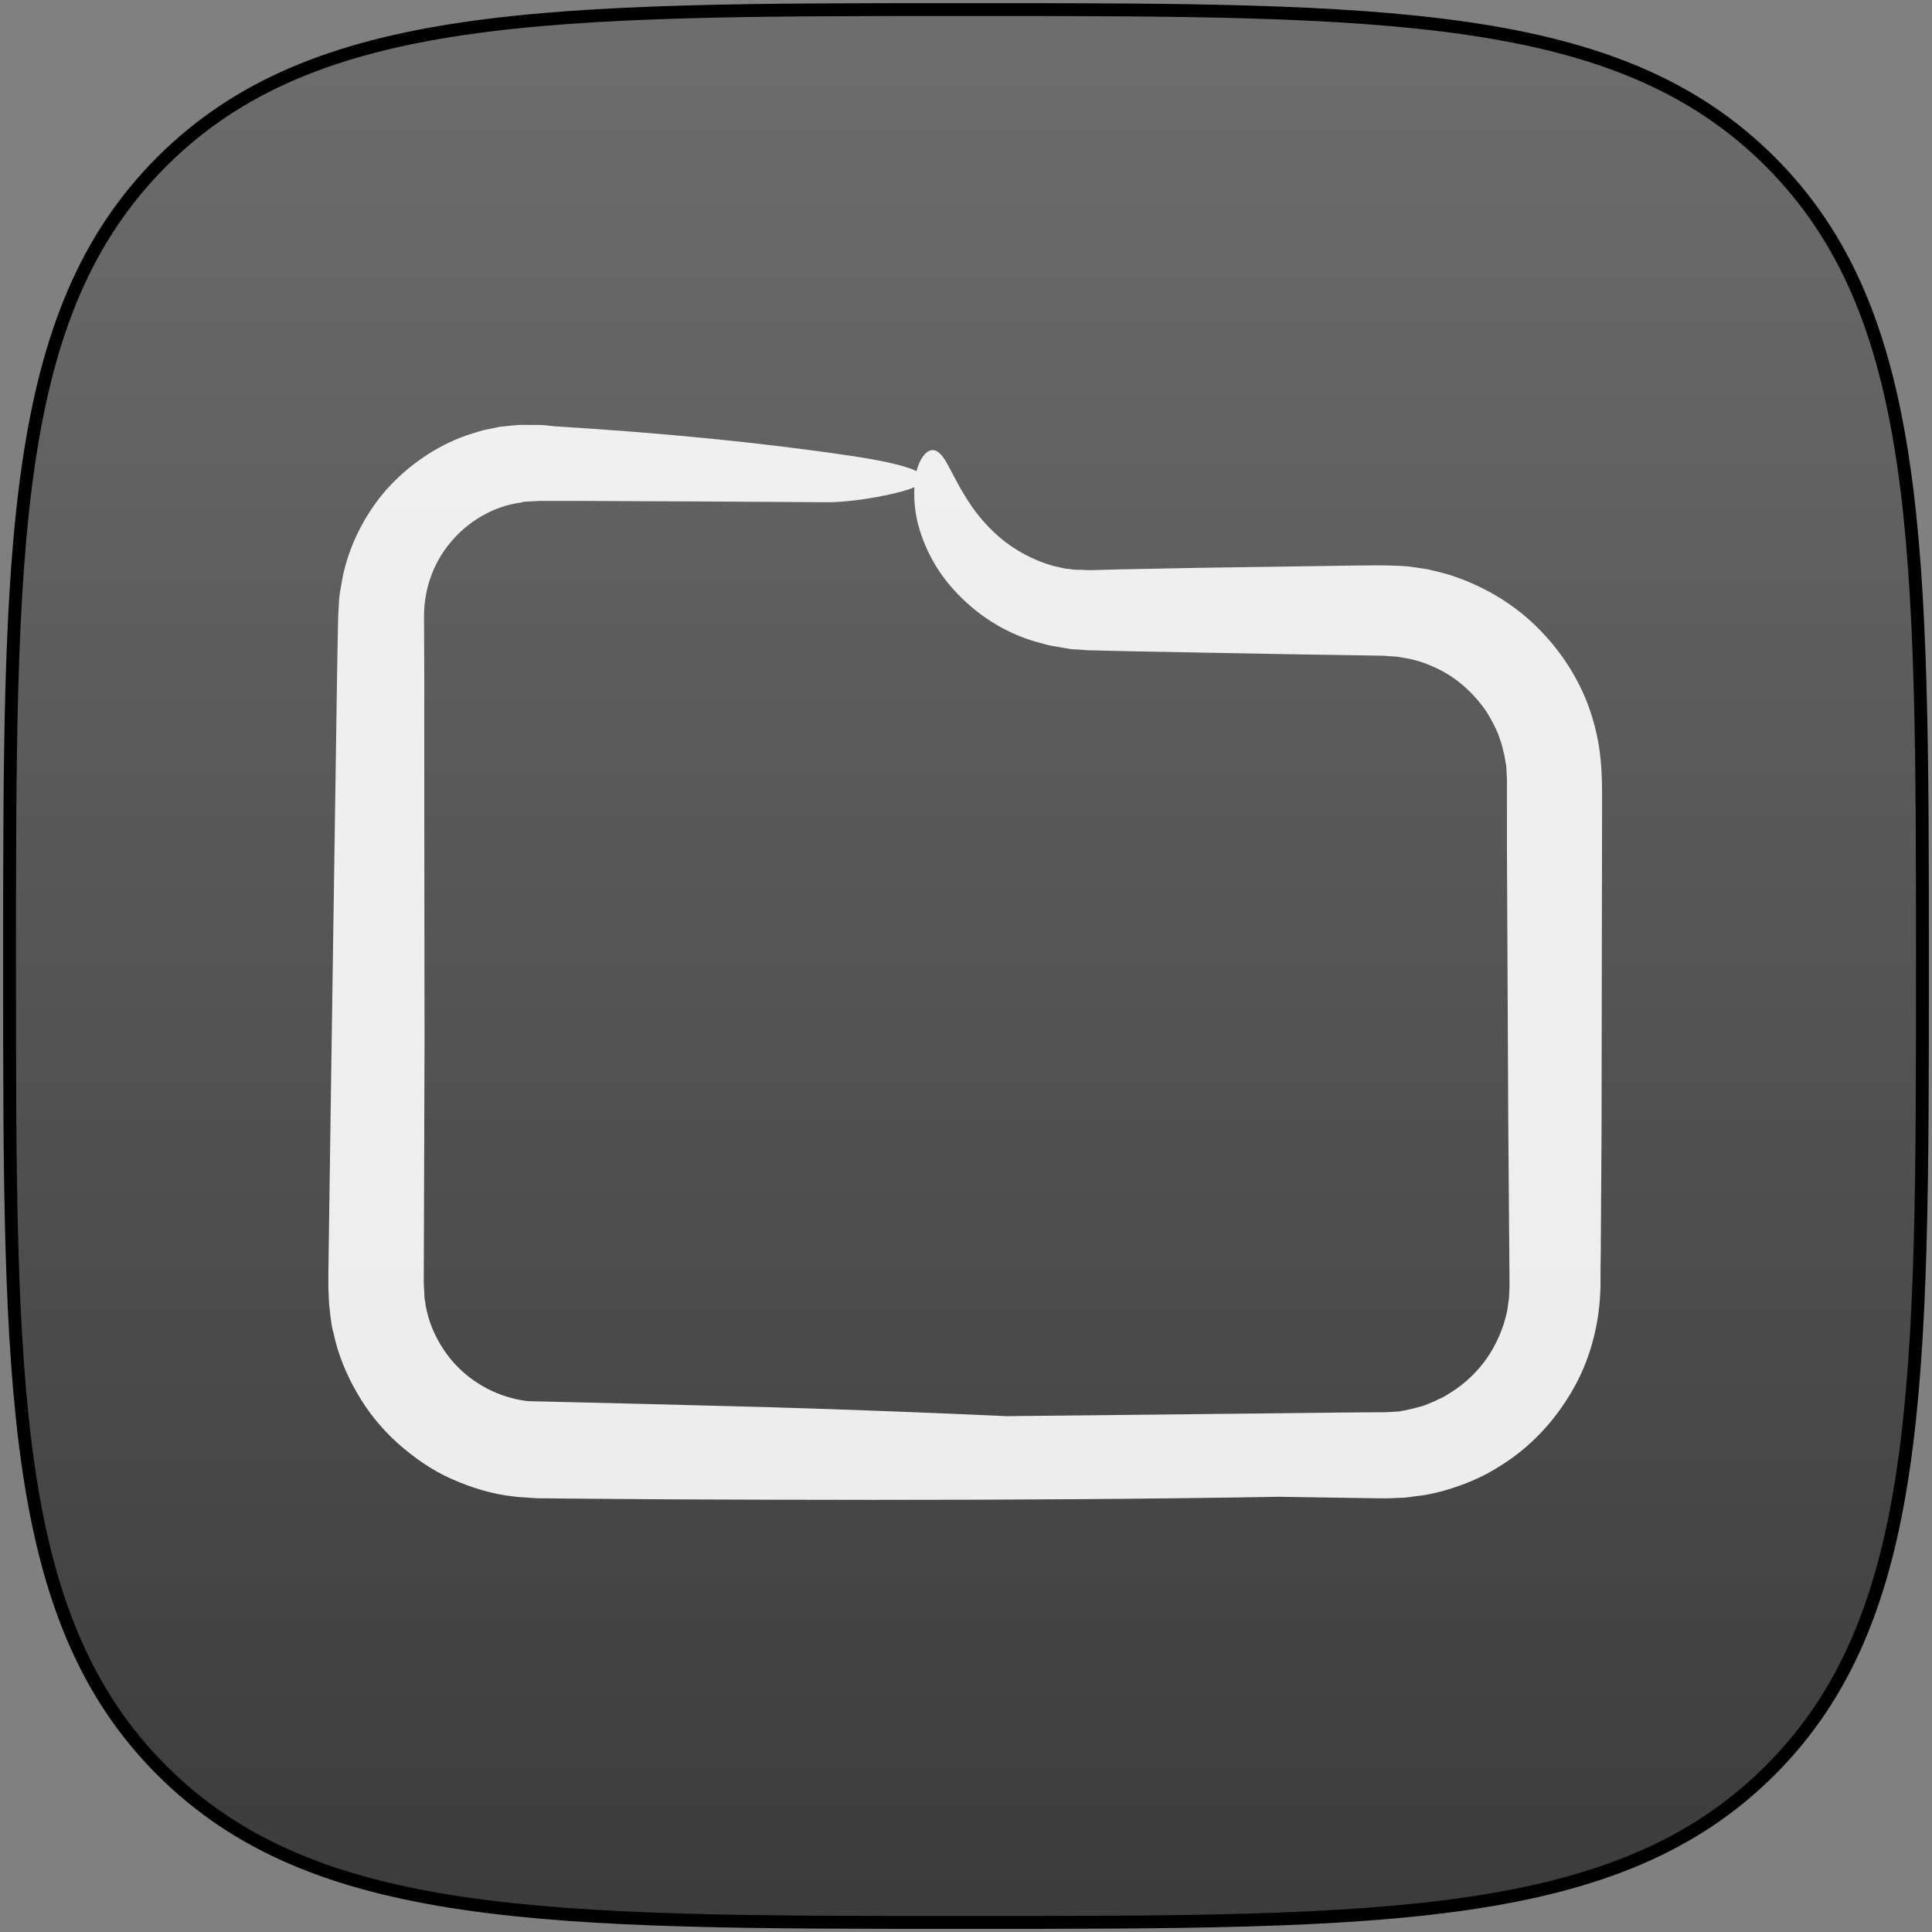 <?xml version="1.0" encoding="UTF-8"?>
<svg width="606px" height="606px" viewBox="0 0 606 606" version="1.1" xmlns="http://www.w3.org/2000/svg" xmlns:xlink="http://www.w3.org/1999/xlink">
    <rect x="0" y="0" width="606" height="606" fill="#808080" stroke="none"/>
    <!-- Generator: Sketch 40.2 (33826) - http://www.bohemiancoding.com/sketch -->
    <title>storage</title>
    <desc>Created with Sketch.</desc>
    <defs>
        <linearGradient x1="50%" y1="0%" x2="50%" y2="100%" id="linearGradient-1">
            <stop stop-color="#FFFFFF" stop-opacity="0.2" offset="0%"></stop>
            <stop stop-color="#000000" stop-opacity="0.2" offset="100%"></stop>
        </linearGradient>
        <path d="M552.269,552.269 C600,504.538 600,431.458 600,300 C600,168.542 600,95.462 552.269,47.731 C504.538,0 431.458,0 300,0 C168.542,0 95.462,0 47.731,47.731 C0,95.462 0,168.542 0,300 C0,431.458 0,504.538 47.731,552.269 C95.462,600 168.542,600 300,600 C431.458,600 504.538,600 552.269,552.269 Z" id="path-2"></path>
    </defs>
    <g id="Page-1" stroke="none" stroke-width="1" fill="none" fill-rule="evenodd">
        <g id="storage" transform="translate(3, 3)">
            <g id="Squircle2-Copy-6">
                <g id="Shape">
                    <use fill="#4A4A4A" xlink:href="#path-2"></use>
                    <use stroke="#000000" stroke-width="4.04" fill="url(#linearGradient-1)" xlink:href="#path-2"></use>
                </g>
            </g>
            <g id="folder" opacity="0.9" transform="translate(100, 130)" fill="#FFFFFF">
                <g id="Capa_1">
                    <path d="M67.967,0.387 L66.423,0.306 L66.016,0.306 L65.203,0.306 L64.39,0.306 C62.195,0.306 60.488,0.143 57.642,0.468 L53.74,0.875 L50.244,1.607 C47.805,2.013 45.528,2.907 43.089,3.639 C33.74,6.972 25.122,12.907 18.293,20.468 C11.545,28.192 6.585,37.785 4.472,48.029 C4.065,50.631 3.415,53.233 3.333,55.834 L3.089,59.899 L3.008,63.233 L2.764,76.322 C2.114,118.517 1.545,160.712 0.894,202.907 L0,266.241 L0,270.875 L0.163,274.859 C0.163,275.915 0.488,278.111 0.65,279.899 C0.894,281.769 1.138,283.639 1.626,285.184 C3.008,291.769 5.61,298.111 9.024,303.964 C12.358,309.818 16.667,315.102 21.707,319.655 C26.748,324.127 32.358,328.111 38.618,330.875 C44.797,333.639 51.382,335.672 58.211,336.403 C59.919,336.647 61.626,336.647 63.252,336.81 L65.772,336.972 L67.805,336.972 L75.772,337.054 L107.48,337.298 C128.618,337.379 149.837,337.46 170.976,337.46 C213.333,337.46 255.772,337.216 298.211,336.485 L329.675,336.972 L330.65,336.972 L331.138,336.972 L332.358,336.972 L334.309,336.891 L336.26,336.81 C336.911,336.81 337.48,336.81 338.537,336.647 C340.407,336.403 342.276,336.159 344.146,335.915 C345.935,335.59 347.48,335.184 349.187,334.777 C355.691,332.989 362.114,330.387 367.805,326.647 C376.992,320.956 384.553,312.826 390,303.476 C395.528,294.127 398.455,283.314 398.943,272.501 L399.024,270.468 L399.024,268.842 L399.024,265.753 L399.106,259.493 L399.187,246.972 L399.35,222.013 C399.431,188.68 399.431,155.428 399.512,122.176 C399.431,114.452 400.081,104.289 396.667,92.826 C393.659,82.257 387.805,72.663 380.244,64.859 C372.683,56.972 363.171,51.2 352.846,47.704 C350.325,46.81 347.561,46.241 344.959,45.59 C342.276,45.184 339.593,44.696 336.911,44.533 C330.976,44.208 327.398,44.371 323.171,44.371 C306.585,44.615 289.919,44.859 273.333,45.102 L248.455,45.59 L242.276,45.753 L239.187,45.834 L238.78,45.834 L238.699,45.834 L238.537,45.834 L238.293,45.834 L236.748,45.753 C235.772,45.672 234.553,45.753 233.821,45.672 C233.252,45.59 232.602,45.509 232.033,45.428 C230.894,45.428 229.268,44.859 227.805,44.615 C221.138,42.826 215.122,39.493 210.407,35.428 C205.691,31.363 202.114,26.647 199.593,22.42 C196.992,18.192 195.203,14.289 193.659,11.688 C192.114,9.086 190.407,7.623 188.618,8.354 C187.073,8.924 185.447,11.119 184.472,14.777 C180.813,12.989 173.252,11.363 163.902,9.98 C135.528,5.753 104.065,2.745 70.976,0.712 L67.967,0.387 L67.967,0.387 Z M156.179,24.533 C165.203,24.615 179.268,21.85 183.821,19.818 C183.659,22.907 183.821,26.566 184.797,30.793 C186.423,37.298 189.837,45.102 196.26,52.094 C202.602,59.086 211.626,65.59 223.008,68.598 C224.309,68.924 225.447,69.33 226.911,69.574 L231.138,70.306 C231.789,70.387 232.602,70.55 233.171,70.631 L234.797,70.712 L238.049,70.956 L251.626,71.281 C260.325,71.444 269.024,71.607 277.724,71.769 C295.122,72.094 312.602,72.42 330.081,72.663 C331.301,72.663 332.114,72.745 332.846,72.826 L335.285,72.989 C336.911,73.314 338.537,73.476 340.081,73.883 C343.252,74.615 346.341,75.915 349.187,77.379 C354.959,80.468 359.837,85.102 363.415,90.468 C365.041,93.233 366.667,96.078 367.561,99.167 C368.211,100.631 368.374,102.257 368.862,103.802 L369.187,105.834 C369.268,106.485 369.512,106.972 369.512,108.273 L369.675,111.525 L369.675,112.013 L369.675,112.013 L369.675,112.42 L369.675,114.046 L369.675,120.55 L369.675,133.639 L370.081,217.785 L370.407,259.818 L370.488,270.224 L370.325,274.208 C370.081,275.509 370,276.81 369.756,278.111 C368.699,283.314 366.585,288.273 363.577,292.745 C360.569,297.135 356.585,300.956 352.033,303.802 C350.894,304.533 349.756,305.265 348.537,305.753 C347.317,306.403 346.098,306.891 344.878,307.379 C343.659,307.948 342.358,308.273 341.057,308.598 C339.675,309.005 338.537,309.167 337.48,309.411 C336.829,309.493 336.504,309.655 335.61,309.737 L333.008,309.899 L330.976,309.98 L328.374,309.98 L317.886,310.062 L296.829,310.306 L212.683,311.2 C187.561,310.062 162.358,309.086 137.073,308.354 C112.276,307.704 87.398,307.054 62.52,306.485 C53.577,305.428 45.203,301.037 39.268,294.371 C36.341,291.037 33.984,287.216 32.358,283.07 C31.545,281.037 30.976,278.761 30.569,276.81 C30.488,275.915 30.325,275.184 30.163,274.208 L29.919,269.411 L30.163,193.802 C30.163,168.273 30.081,142.826 30.081,117.298 L30.081,79.411 L30,60.306 C30,55.672 30.813,51.444 32.358,47.298 C35.447,39.086 41.789,32.013 49.675,28.029 C51.626,26.972 53.659,26.241 55.772,25.59 C56.829,25.346 57.967,25.021 58.862,24.859 C59.756,24.777 60.488,24.615 61.463,24.371 L66.26,24.127 L70.244,24.127 L79.837,24.127 C105.285,24.208 130.732,24.371 156.179,24.533 L156.179,24.533 Z" id="Shape"></path>
                </g>
            </g>
        </g>
    </g>
</svg>